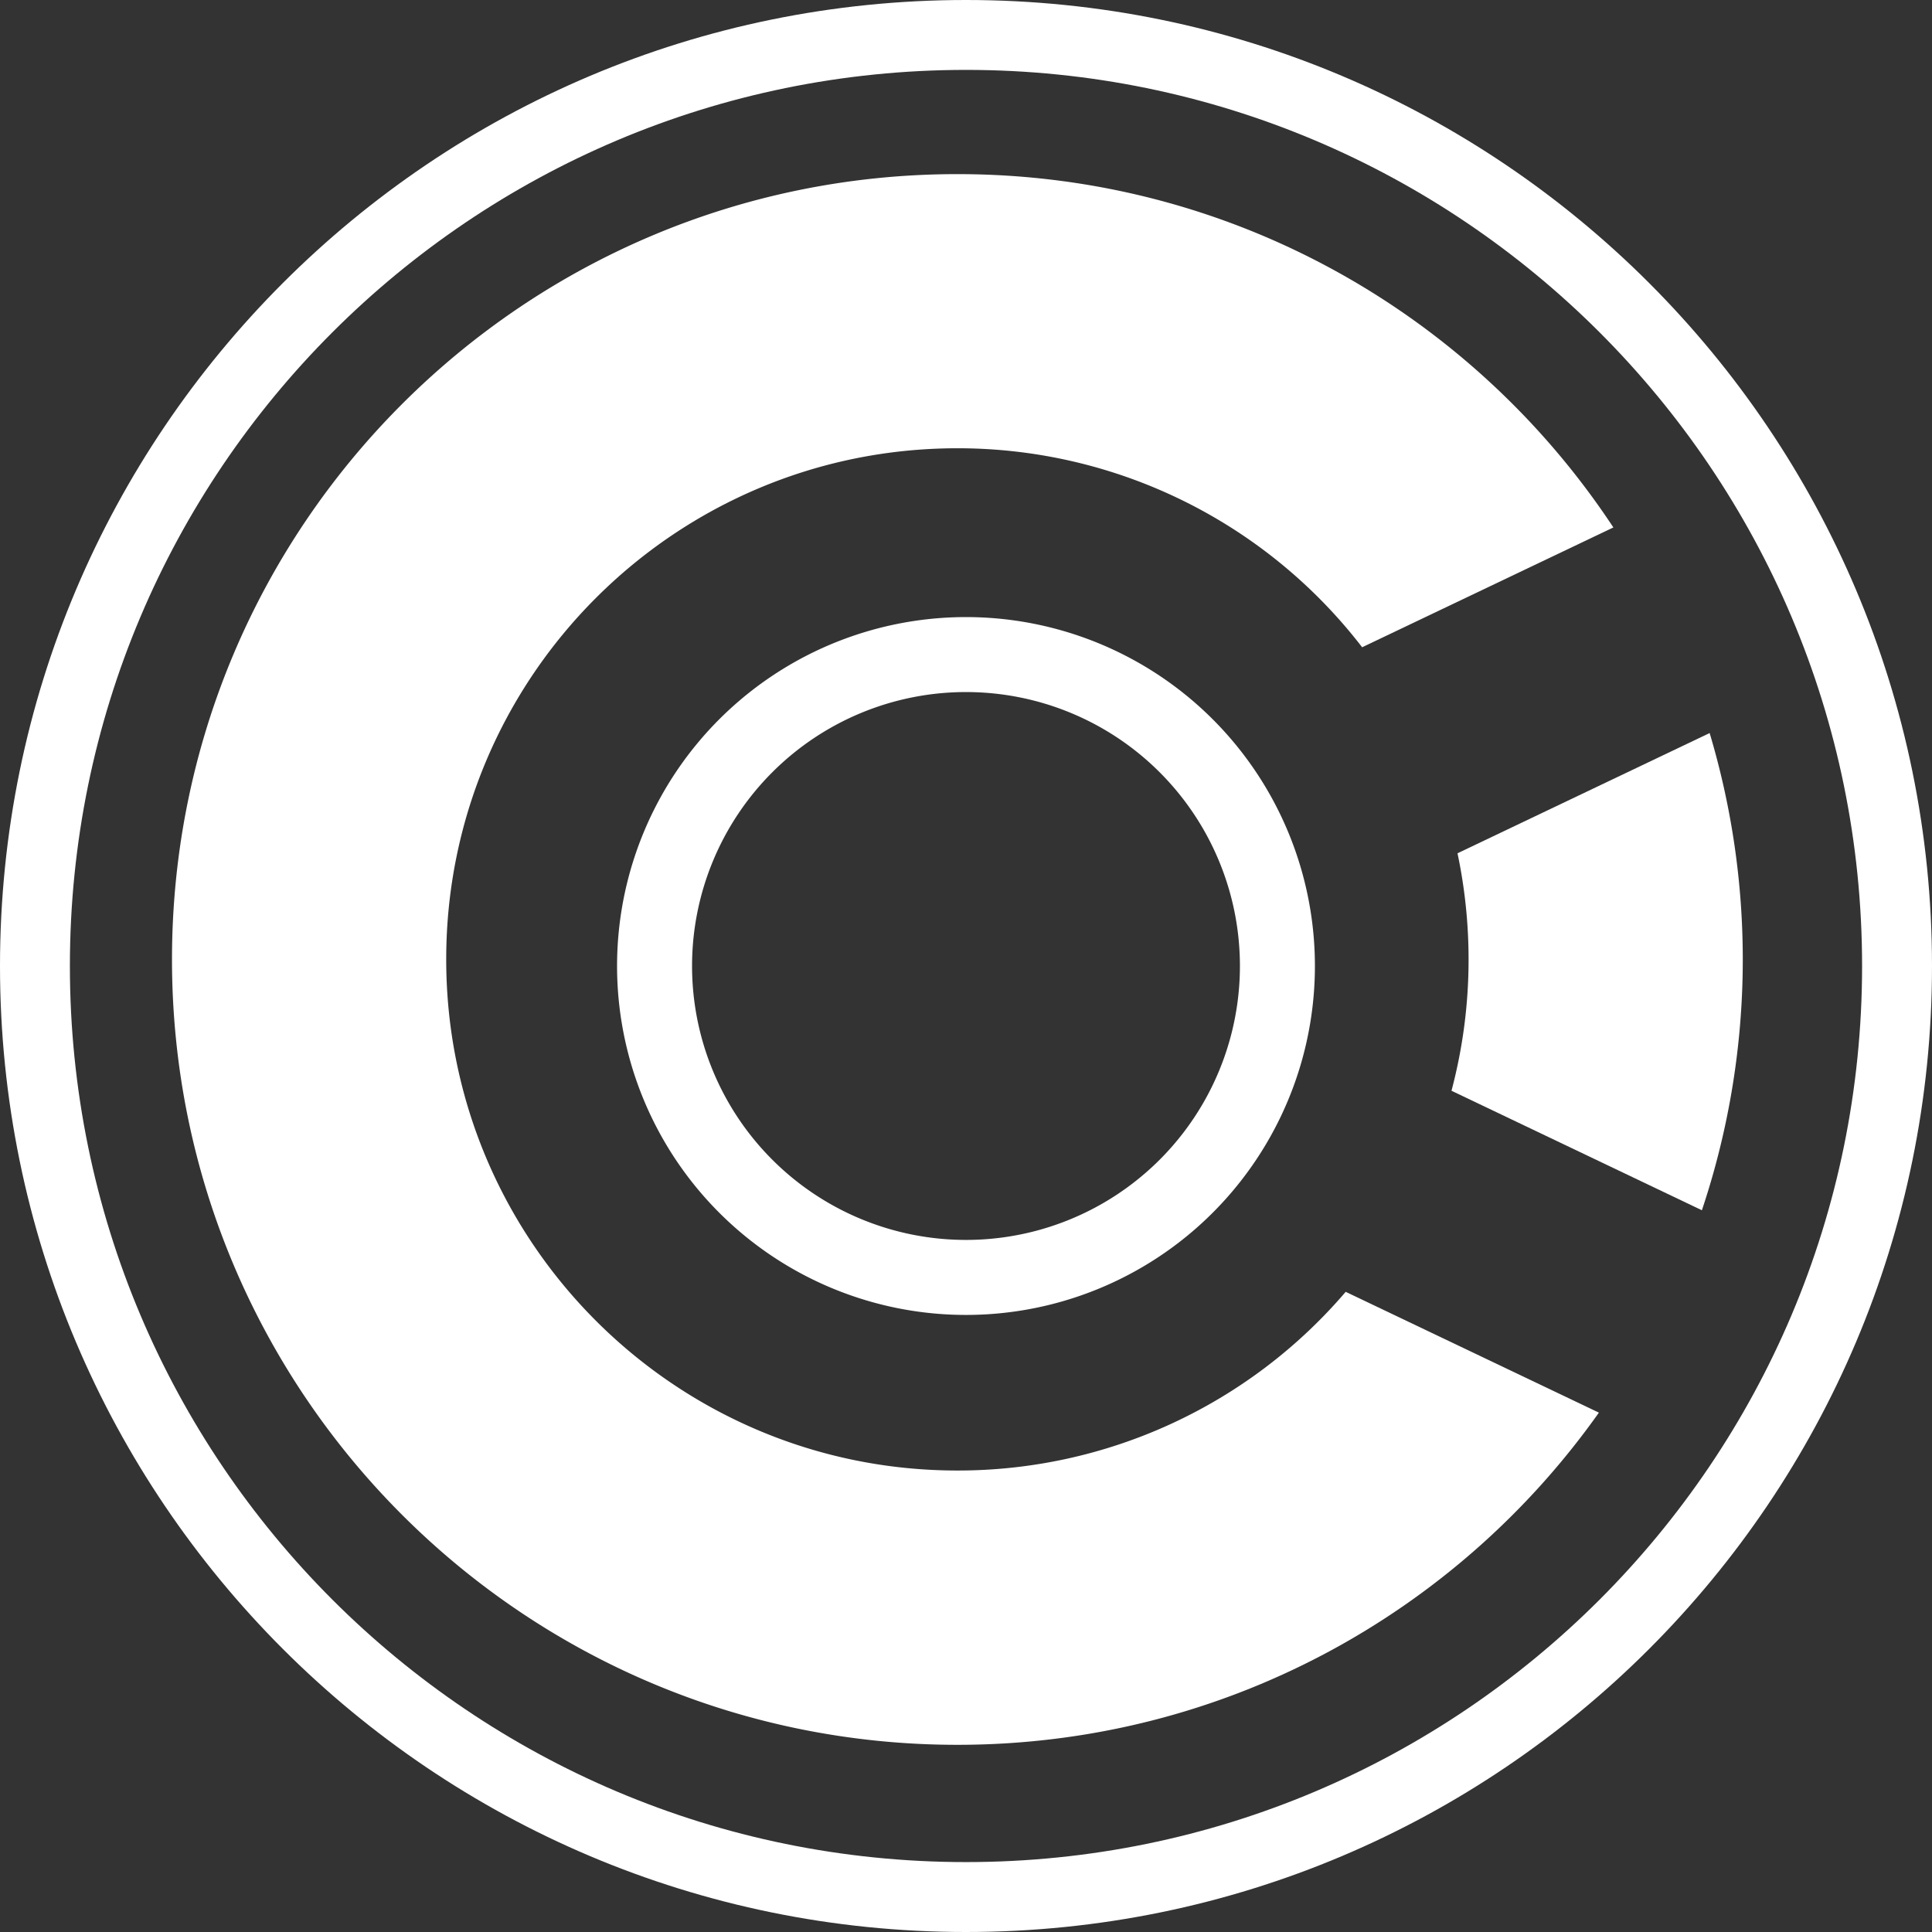 <svg xmlns="http://www.w3.org/2000/svg" viewBox="0 0 951.43 951.43"><rect x="0" y="0" width="951.43" height="951.43" fill="#333333" stroke="none"/><defs><style>.cls-1{fill:#fff;}</style></defs><g id="Layer_2" data-name="Layer 2"><g id="_1" data-name="1"><path class="cls-1" d="M475.71,303.89A171.83,171.83,0,1,0,647.54,475.71,171.82,171.82,0,0,0,475.71,303.89Zm0,306.72a134.9,134.9,0,1,1,134.9-134.9A134.89,134.89,0,0,1,475.71,610.61Z"/><path class="cls-1" d="M723.21,472.48a251.67,251.67,0,0,1-8.41,64.67L838.11,596a388.91,388.91,0,0,0,3.82-235L717.76,420.21A252.76,252.76,0,0,1,723.21,472.48Z"/><path class="cls-1" d="M662.7,636.17a251.14,251.14,0,0,1-191.22,88c-139,0-251.74-112.71-251.74-251.73S332.45,220.75,471.48,220.75a251.29,251.29,0,0,1,199.32,98l123.72-59c-69.19-104.84-188-174-323-174C257.86,85.7,84.7,258.87,84.7,472.48S257.86,859.25,471.48,859.25c130.48,0,245.86-64.61,315.91-163.59Z"/><path class="cls-1" d="M475.71,0C213,0,0,213,0,475.71S213,951.43,475.71,951.43s475.72-213,475.72-475.72S738.44,0,475.71,0Zm0,917C232,917,34.42,719.44,34.42,475.71S232,34.42,475.71,34.42,917,232,917,475.71,719.44,917,475.71,917Z"/></g></g></svg>